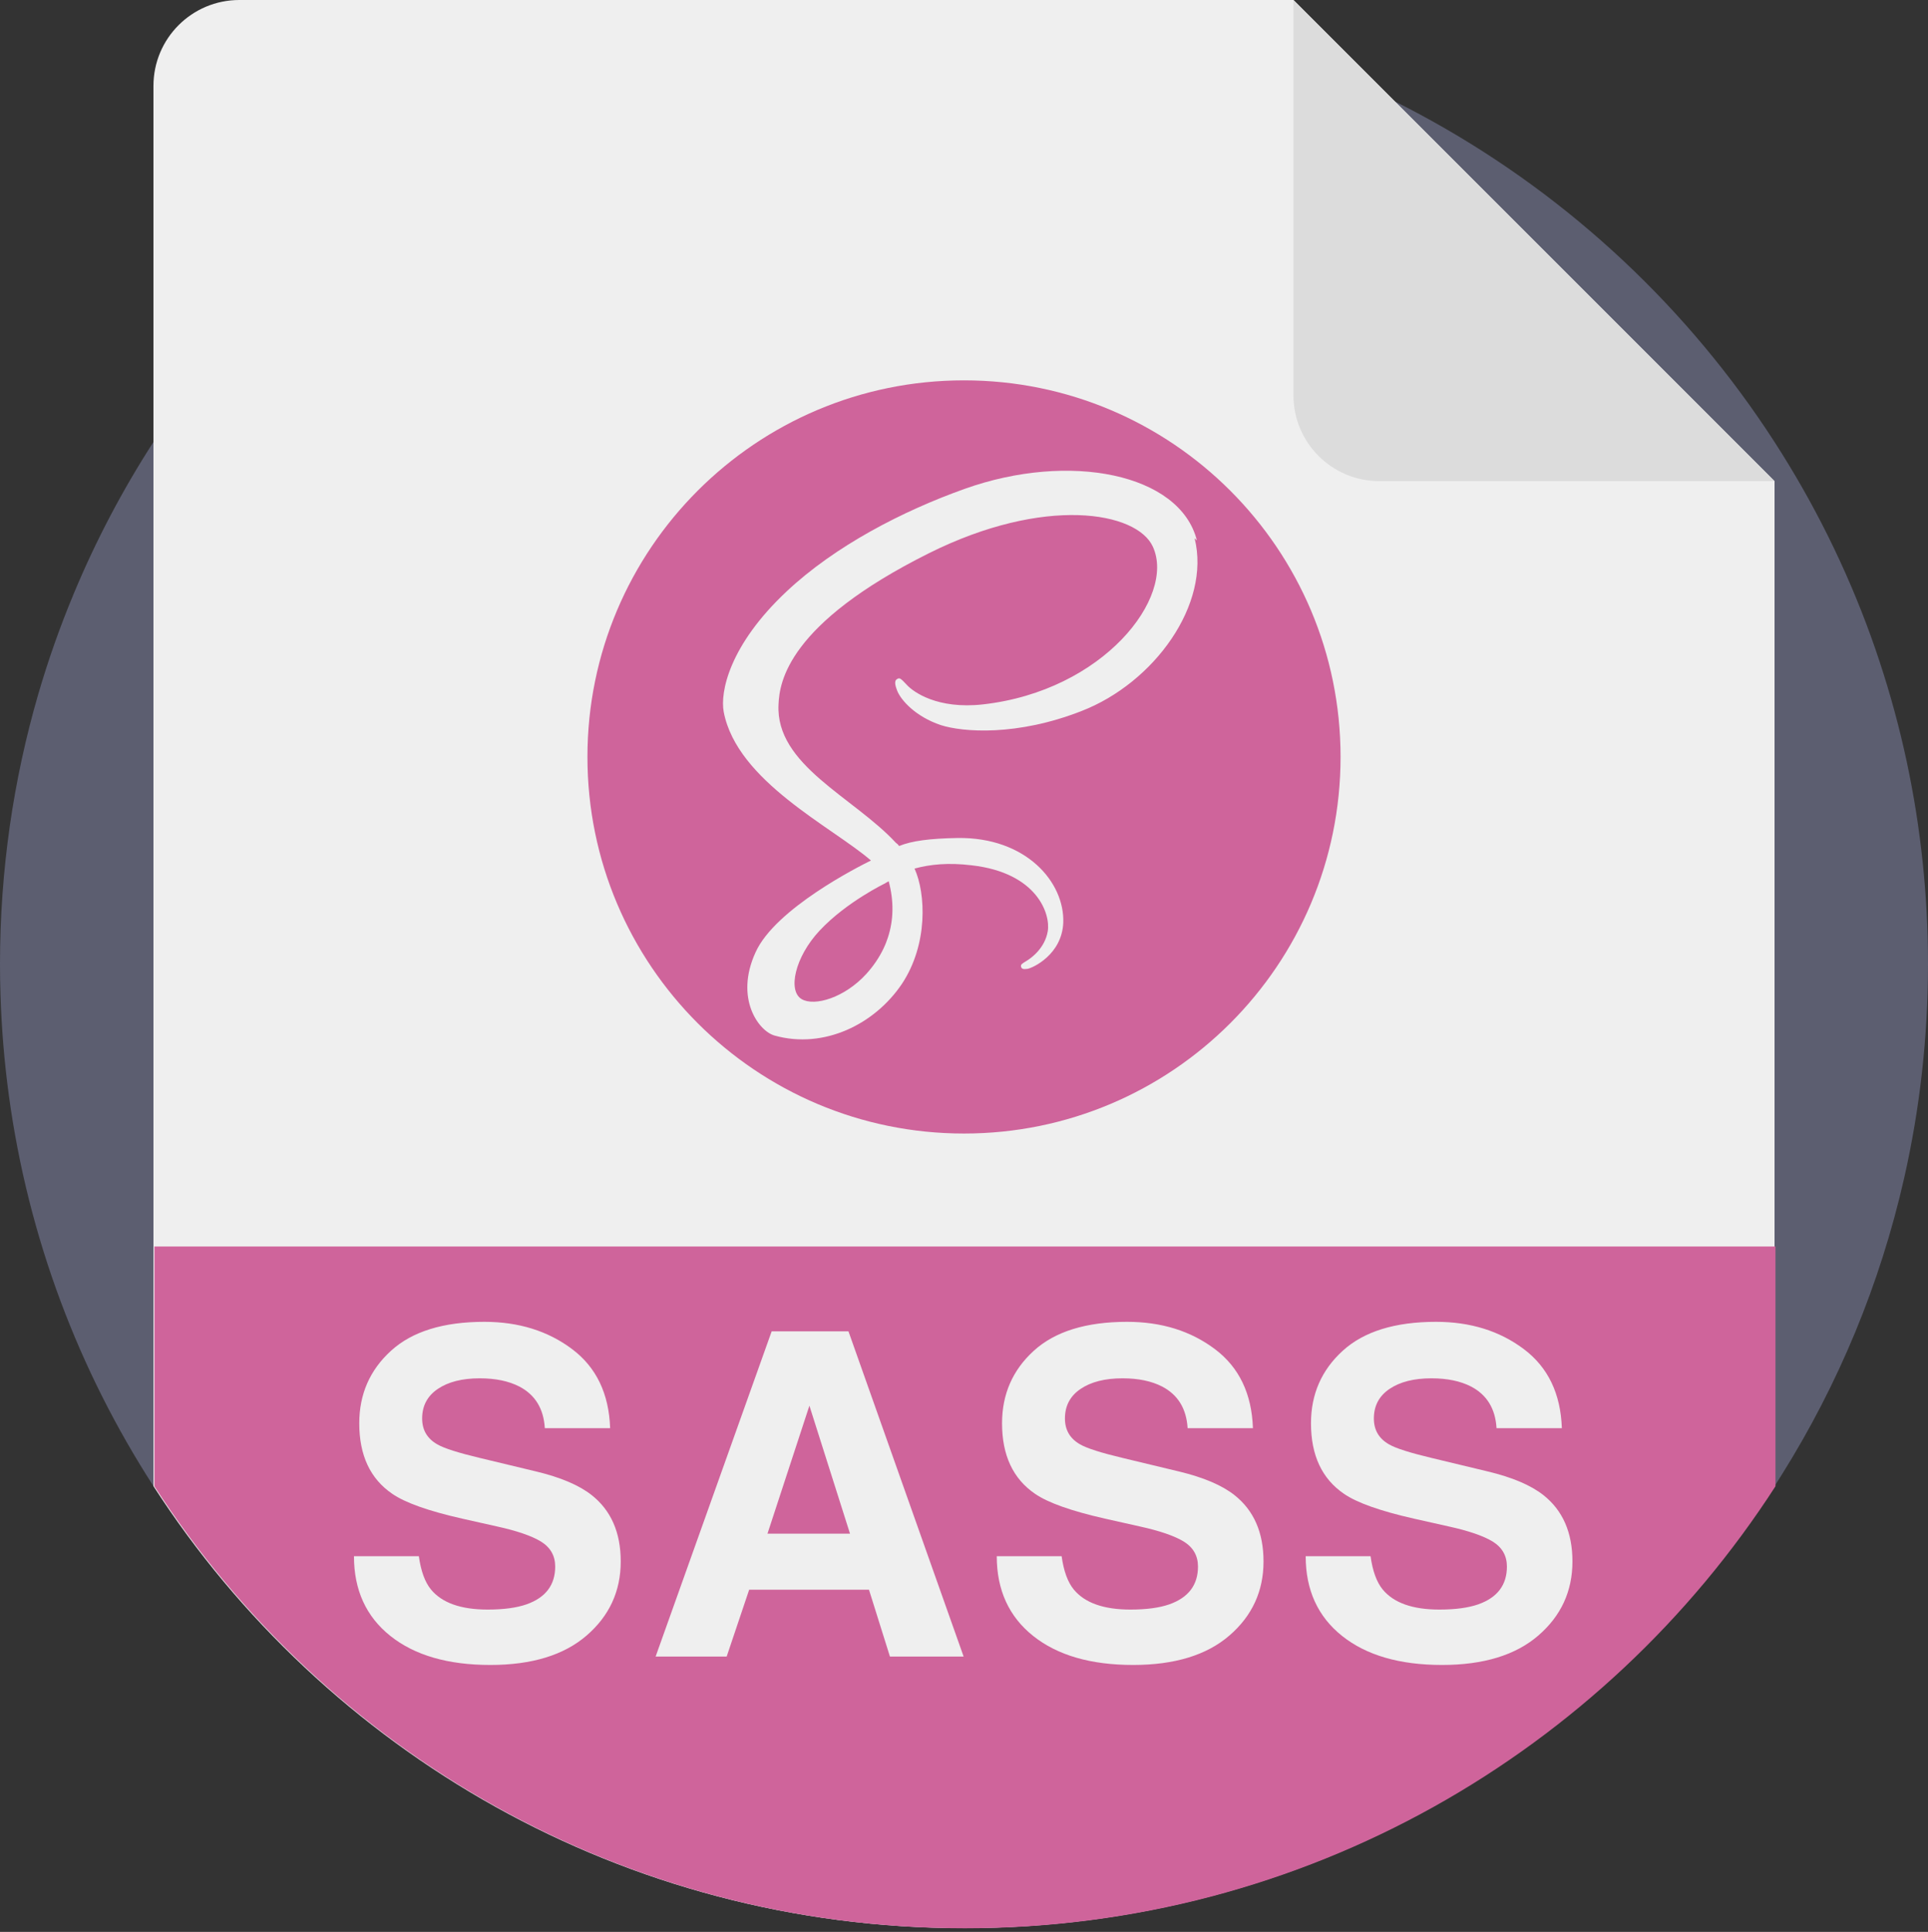 <?xml version="1.0" encoding="UTF-8" standalone="no"?>
<svg width="512px" height="513px" viewBox="0 0 512 513" version="1.1" xmlns="http://www.w3.org/2000/svg" xmlns:xlink="http://www.w3.org/1999/xlink">
    <rect x="0" y="0" width="512" height="513" fill="#333333" stroke="none"/>
    <!-- Generator: Sketch 46.2 (44496) - http://www.bohemiancoding.com/sketch -->
    <title>SASS</title>
    <desc>Created with Sketch.</desc>
    <defs></defs>
    <g id="Page-1" stroke="none" stroke-width="1" fill="none" fill-rule="evenodd">
        <g id="SASS">
            <path d="M512,256 C512,275.508 509.816,294.494 505.689,312.738 C499.273,341.086 488.156,367.647 473.193,391.555 C472.556,392.579 471.908,393.603 471.25,394.627 C425.681,465.251 346.3,512 256,512 C165.7,512 86.319,465.251 40.751,394.627 C20.929,363.928 7.502,328.715 2.351,290.858 C1.16,282.123 0.418,273.241 0.136,264.234 C0.042,261.496 0,258.759 0,256 C0,231.1 3.553,207.036 10.177,184.278 C12.831,175.177 15.976,166.285 19.592,157.633 C25.454,143.527 32.559,130.069 40.751,117.373 C86.319,46.749 165.7,0 256,0 C346.3,0 425.681,46.749 471.249,117.373 C481.614,133.433 490.235,150.726 496.839,168.991 C499.963,177.664 502.649,186.556 504.843,195.636 C506.954,204.35 508.615,213.243 509.796,222.281 C510.956,231.027 511.656,239.919 511.907,248.926 C511.969,251.277 512,253.628 512,256 Z" id="Shape" fill="#5C5E70" fill-rule="nonzero"></path>
            <path d="M471.249,127.76 L471.249,394.627 C425.681,465.251 346.3,512 256,512 C165.7,512 86.319,465.251 40.751,394.627 L40.751,22.8 C40.751,10.209 50.96,0 63.551,0 L343.49,0 L471.249,127.76 Z" id="Shape" fill="#EFEFEF" fill-rule="nonzero"></path>
            <path d="M343.489,104.958 L343.489,0 L471.249,127.76 L366.291,127.76 C353.698,127.76 343.489,117.551 343.489,104.958 Z" id="Shape" fill="#DCDCDC" fill-rule="nonzero"></path>
            <g id="Symbol" transform="translate(41, 101)" fill-rule="nonzero" fill="#CF649B">
                <path d="M430.498,230 L430.498,293.666 C384.93,364.29 305.549,411.039 215.249,411.039 C124.949,411.039 45.568,364.29 0,293.666 L0,230 L430.498,230 L430.498,230 Z" id="Shape"></path>
                <path d="M215,0 C270.225,0 315,44.775 315,100 C315,155.225 270.225,200 215,200 C159.775,200 115,155.225 115,100 C115,44.775 159.775,0 215,0 Z M195,133 C196.439,138.366 196.283,143.382 194.803,147.908 L194.268,149.405 C194.071,149.913 193.841,150.403 193.627,150.869 C192.476,153.282 190.947,155.528 189.064,157.608 C183.325,163.922 175.317,166.318 171.88,164.305 C168.181,162.125 170.022,153.199 176.682,146.086 C183.843,138.449 194.112,133.532 194.112,133.532 L194.112,133.507 L195,133 L195,133 Z M276.85,42.502 C272.348,24.734 242.991,18.895 215.211,28.799 C198.693,34.688 180.796,43.943 167.932,56.013 C152.626,70.349 150.192,82.844 151.197,88.067 C154.743,106.484 179.907,118.53 190.255,127.468 L190.255,127.518 C187.207,129.017 164.875,140.254 159.643,151.883 C154.037,164.128 160.515,172.883 164.751,173.999 C177.831,177.631 191.285,171 198.51,160.263 C205.486,149.759 204.871,136.264 201.865,129.642 C205.984,128.517 210.834,128.017 217.063,128.775 C234.511,130.775 238,141.77 237.244,146.268 C236.496,150.758 232.9,153.382 231.646,154.132 C230.401,154.89 230.027,155.131 230.143,155.64 C230.268,156.389 230.899,156.389 231.887,156.264 C233.257,156.014 240.989,152.516 241.363,144.011 C241.737,133.265 231.513,121.279 213.334,121.52 C205.86,121.653 201.118,122.278 197.763,123.653 C197.513,123.278 197.256,123.028 196.891,122.778 C185.679,110.658 164.875,102.161 165.747,86.043 C165.996,80.17 168.114,64.685 205.611,45.942 C236.38,30.565 260.929,34.822 265.165,44.193 C271.252,57.554 252.076,82.428 220.061,86.043 C207.853,87.417 201.5,82.677 199.872,80.92 C198.136,79.046 197.887,78.921 197.264,79.304 C196.268,79.804 196.891,81.428 197.264,82.428 C198.261,84.927 202.123,89.3 208.858,91.549 C214.704,93.423 229.039,94.539 246.23,87.8 C265.53,80.312 280.603,59.437 276.243,41.944 L276.85,42.502 Z" id="Shape"></path>
            </g>
            <g id="Letters" transform="translate(94, 351)" fill="#EFEFEF">
                <path d="M17.227,62.227 C17.773,66.172 18.848,69.121 20.449,71.074 C23.379,74.629 28.398,76.406 35.508,76.406 C39.766,76.406 43.223,75.938 45.879,75 C50.918,73.203 53.438,69.863 53.438,64.98 C53.438,62.129 52.188,59.922 49.688,58.359 C47.187,56.836 43.262,55.488 37.91,54.316 L28.77,52.266 C19.785,50.234 13.574,48.027 10.137,45.645 C4.316,41.66 1.406,35.43 1.406,26.953 C1.406,19.219 4.219,12.793 9.844,7.676 C15.469,2.559 23.73,0 34.629,0 C43.731,0 51.494,2.412 57.92,7.236 C64.346,12.061 67.715,19.062 68.027,28.242 L50.684,28.242 C50.371,23.047 48.105,19.355 43.887,17.168 C41.074,15.723 37.578,15 33.398,15 C28.75,15 25.039,15.937 22.266,17.812 C19.492,19.688 18.105,22.305 18.105,25.664 C18.105,28.75 19.473,31.055 22.207,32.578 C23.965,33.594 27.715,34.785 33.457,36.152 L48.34,39.727 C54.863,41.289 59.785,43.379 63.105,45.996 C68.262,50.059 70.84,55.937 70.84,63.633 C70.84,71.523 67.822,78.076 61.787,83.291 C55.752,88.506 47.227,91.113 36.211,91.113 C24.961,91.113 16.113,88.545 9.668,83.408 C3.223,78.271 0,71.211 0,62.227 L17.227,62.227 Z M109.812,56.25 L131.727,56.25 L120.945,22.266 L109.812,56.25 Z M110.926,2.52 L131.316,2.52 L161.902,88.887 L142.332,88.887 L136.766,71.133 L104.949,71.133 L98.973,88.887 L80.105,88.887 L110.926,2.52 Z M187.926,62.227 C188.473,66.172 189.547,69.121 191.148,71.074 C194.078,74.629 199.098,76.406 206.207,76.406 C210.465,76.406 213.922,75.938 216.578,75 C221.617,73.203 224.137,69.863 224.137,64.98 C224.137,62.129 222.887,59.922 220.387,58.359 C217.887,56.836 213.961,55.488 208.609,54.316 L199.469,52.266 C190.484,50.234 184.273,48.027 180.836,45.645 C175.016,41.66 172.105,35.43 172.105,26.953 C172.105,19.219 174.918,12.793 180.543,7.676 C186.168,2.559 194.43,0 205.328,0 C214.43,0 222.193,2.412 228.619,7.236 C235.045,12.061 238.414,19.062 238.727,28.242 L221.383,28.242 C221.07,23.047 218.805,19.355 214.586,17.168 C211.773,15.723 208.277,15 204.098,15 C199.449,15 195.738,15.937 192.965,17.812 C190.191,19.688 188.805,22.305 188.805,25.664 C188.805,28.75 190.172,31.055 192.906,32.578 C194.664,33.594 198.414,34.785 204.156,36.152 L219.039,39.727 C225.563,41.289 230.484,43.379 233.805,45.996 C238.961,50.059 241.539,55.937 241.539,63.633 C241.539,71.523 238.522,78.076 232.486,83.291 C226.451,88.506 217.926,91.113 206.91,91.113 C195.66,91.113 186.813,88.545 180.367,83.408 C173.922,78.271 170.699,71.211 170.699,62.227 L187.926,62.227 Z M269.965,62.227 C270.512,66.172 271.586,69.121 273.188,71.074 C276.117,74.629 281.137,76.406 288.246,76.406 C292.504,76.406 295.961,75.938 298.617,75 C303.656,73.203 306.176,69.863 306.176,64.98 C306.176,62.129 304.926,59.922 302.426,58.359 C299.926,56.836 296,55.488 290.648,54.316 L281.508,52.266 C272.523,50.234 266.313,48.027 262.875,45.645 C257.055,41.66 254.145,35.43 254.145,26.953 C254.145,19.219 256.957,12.793 262.582,7.676 C268.207,2.559 276.469,0 287.367,0 C296.469,0 304.232,2.412 310.658,7.236 C317.084,12.061 320.453,19.062 320.766,28.242 L303.422,28.242 C303.109,23.047 300.844,19.355 296.625,17.168 C293.812,15.723 290.316,15 286.137,15 C281.488,15 277.777,15.937 275.004,17.812 C272.23,19.688 270.844,22.305 270.844,25.664 C270.844,28.75 272.211,31.055 274.945,32.578 C276.703,33.594 280.453,34.785 286.195,36.152 L301.078,39.727 C307.602,41.289 312.523,43.379 315.844,45.996 C321,50.059 323.578,55.937 323.578,63.633 C323.578,71.523 320.561,78.076 314.525,83.291 C308.49,88.506 299.965,91.113 288.949,91.113 C277.699,91.113 268.852,88.545 262.406,83.408 C255.961,78.271 252.738,71.211 252.738,62.227 L269.965,62.227 Z" id="SASS"></path>
            </g>
        </g>
    </g>
</svg>